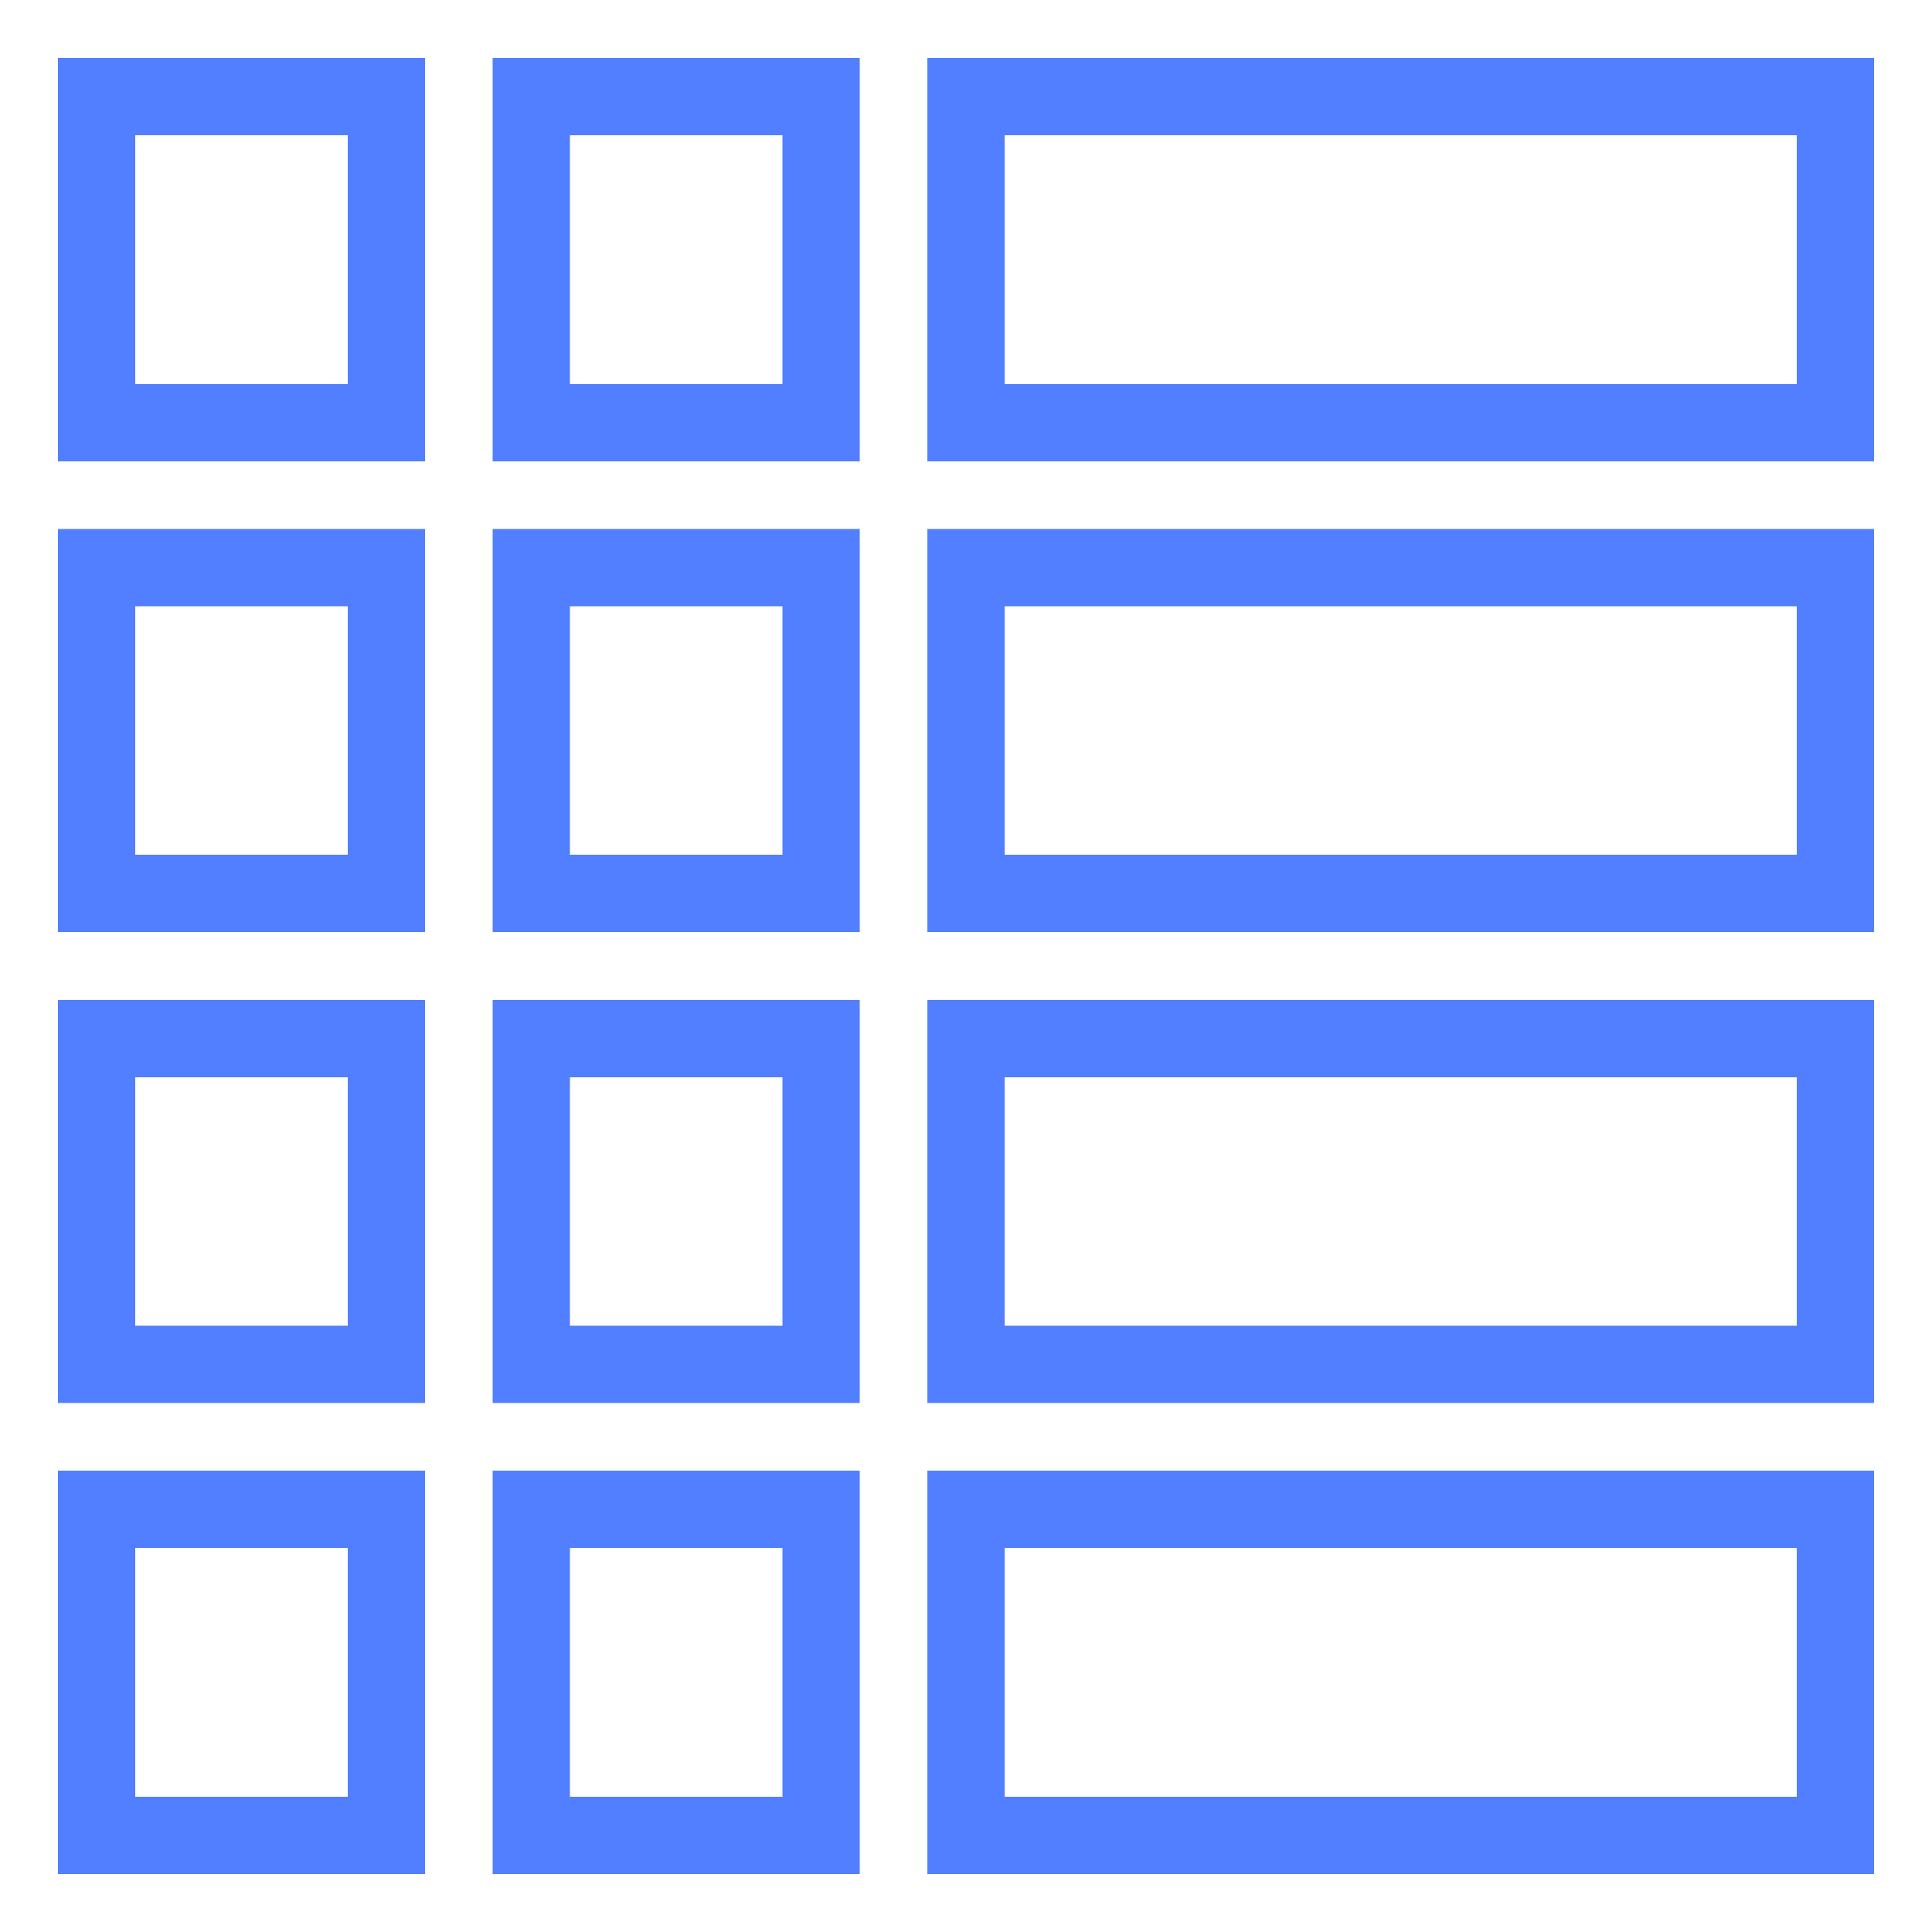 <svg id="Layer_1" data-name="Layer 1" xmlns="http://www.w3.org/2000/svg" width="50" height="50" viewBox="0 0 50 50"><title>Amazon-DynamoDB_Global-Secondary-Index_dark-bg</title><path d="M11,11.94H1.5V1.5H11Zm-7.5-2H9V3.5H3.5Z" style="fill:#527fff"/><path d="M11,24.12H1.5V13.69H11Zm-7.5-2H9V15.69H3.5Z" style="fill:#527fff"/><path d="M11,36.31H1.5V25.88H11Zm-7.5-2H9V27.88H3.5Z" style="fill:#527fff"/><path d="M11,48.5H1.5V38.06H11Zm-7.5-2H9V40.06H3.5Z" style="fill:#527fff"/><path d="M22.25,11.94h-9.5V1.5h9.5Zm-7.5-2h5.5V3.5h-5.5Z" style="fill:#527fff"/><path d="M22.25,24.12h-9.5V13.69h9.5Zm-7.5-2h5.5V15.69h-5.5Z" style="fill:#527fff"/><path d="M22.25,36.31h-9.5V25.88h9.5Zm-7.5-2h5.5V27.88h-5.5Z" style="fill:#527fff"/><path d="M22.25,48.5h-9.5V38.06h9.5Zm-7.5-2h5.5V40.06h-5.5Z" style="fill:#527fff"/><path d="M48.5,11.94H24V1.5H48.5ZM26,9.94H46.5V3.5H26Z" style="fill:#527fff"/><path d="M48.5,24.12H24V13.69H48.5Zm-22.5-2H46.5V15.69H26Z" style="fill:#527fff"/><path d="M48.5,36.31H24V25.88H48.5Zm-22.5-2H46.5V27.88H26Z" style="fill:#527fff"/><path d="M48.5,48.5H24V38.06H48.5ZM26,46.5H46.5V40.06H26Z" style="fill:#527fff"/></svg>